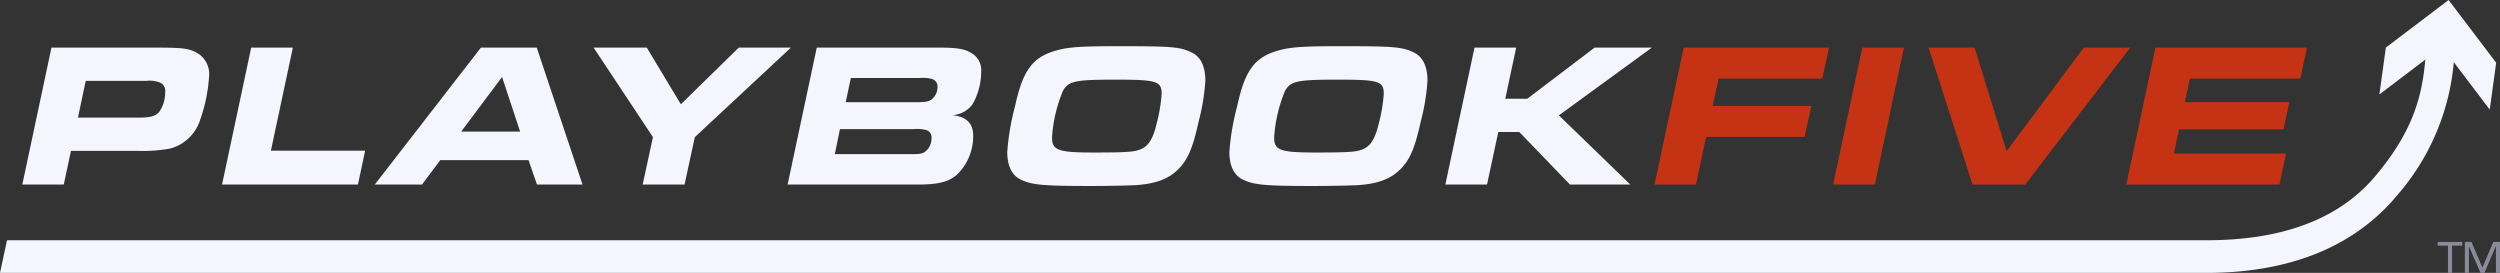 <svg xmlns="http://www.w3.org/2000/svg" viewBox="0 0 354 38.642"><rect x="0" y="0" width="354" height="38.642" fill="#333333" stroke="none"/><defs><style>.a{fill:#f5f5ff;}.b{fill:#c63214;}.c{fill:#151568;}.d{fill:#8a8a9b;}</style></defs><title>Logo_Long_01</title><path class="a" d="M7.286,6.743H22.111c3.75,0,4.651.116,5.755.727a3.445,3.445,0,0,1,1.744,3.285,22.707,22.707,0,0,1-1.25,6.162,6.118,6.118,0,0,1-4.302,4.128,21.772,21.772,0,0,1-4.535.32H10.048L9.03,26.132H3.159ZM19.611,16.656c1.715,0,2.413-.203,2.965-.843a4.961,4.961,0,0,0,.814-2.791A1.273,1.273,0,0,0,22.634,11.685a3.976,3.976,0,0,0-1.918-.233H12.14L11.036,16.656Z"/><path class="a" d="M35.57,6.743h5.901L38.36,21.336H51.703l-1.017,4.796H31.442Z"/><path class="a" d="M68.097,6.743h7.906l6.482,19.388H76.033L74.841,22.673H62.342l-2.587,3.459H53.069Zm5.552,11.889-2.558-7.732-5.785,7.732Z"/><path class="a" d="M92.457,19.417,84.056,6.743H91.585l4.825,8.023,8.197-8.023h7.383L98.387,19.417l-1.454,6.715H91.004Z"/><path class="a" d="M115.654,6.743h17.499c2.238,0,3.401.174,4.273.698a2.784,2.784,0,0,1,1.511,2.703,9.323,9.323,0,0,1-1.25,4.651,3.829,3.829,0,0,1-2.849,1.512c2.006.203,2.965,1.163,2.965,2.878a7.596,7.596,0,0,1-2.122,5.378c-1.25,1.192-2.703,1.57-5.843,1.57H111.526Zm13.11,15.086c1.395,0,1.686-.029,2.151-.291a2.352,2.352,0,0,0,.988-1.948,1.096,1.096,0,0,0-.698-1.163,5.139,5.139,0,0,0-1.86-.145H118.938l-.727,3.546Zm.901-7.354c1.366,0,1.831-.087,2.267-.407a2.21,2.21,0,0,0,.814-1.715,1.073,1.073,0,0,0-.756-1.163,5.062,5.062,0,0,0-1.744-.145h-9.767l-.727,3.43Z"/><path class="a" d="M168.819,7.47c1.221.61,1.86,1.977,1.86,3.953a30.198,30.198,0,0,1-.959,5.814c-.727,3.285-1.337,4.912-2.413,6.221-1.453,1.744-3.372,2.558-6.54,2.761-1.221.058-3.75.116-6.337.116-6.773,0-8.343-.145-9.941-.93-1.221-.61-1.86-1.948-1.86-3.895a34.42,34.42,0,0,1,1.105-6.482c1.105-5.116,2.5-6.976,5.93-7.906,1.686-.465,3.575-.581,8.517-.581C166,6.54,167.133,6.627,168.819,7.47Zm-18.313,5.407a20.557,20.557,0,0,0-1.541,6.598c0,1.802.872,2.122,5.872,2.122,2.616,0,4.098-.029,5.116-.116,2.267-.203,3.11-1.075,3.808-3.895a23.209,23.209,0,0,0,.727-4.273c0-1.831-.668-2.035-6.627-2.035C152.251,11.278,151.291,11.482,150.507,12.877Z"/><path class="a" d="M200.271,7.47c1.221.61,1.86,1.977,1.86,3.953a30.198,30.198,0,0,1-.959,5.814c-.727,3.285-1.337,4.912-2.413,6.221-1.454,1.744-3.372,2.558-6.54,2.761-1.221.058-3.75.116-6.337.116-6.773,0-8.343-.145-9.941-.93-1.221-.61-1.86-1.948-1.86-3.895a34.408,34.408,0,0,1,1.105-6.482c1.105-5.116,2.5-6.976,5.93-7.906,1.686-.465,3.575-.581,8.517-.581C197.452,6.54,198.585,6.627,200.271,7.47Zm-18.313,5.407a20.553,20.553,0,0,0-1.541,6.598c0,1.802.872,2.122,5.872,2.122,2.616,0,4.099-.029,5.116-.116,2.267-.203,3.11-1.075,3.808-3.895a23.209,23.209,0,0,0,.727-4.273c0-1.831-.669-2.035-6.627-2.035C183.703,11.278,182.743,11.482,181.959,12.877Z"/><path class="a" d="M208.789,6.743h5.901l-1.541,7.238h3.11l9.534-7.238h8.11l-13.168,9.592,10.116,9.796h-8.546l-7.18-7.441h-2.965L210.562,26.132h-5.901Z"/><path class="b" d="M238.41,6.743h20.58l-.959,4.389H243.351l-.843,3.866H256.49l-.959,4.389h-13.953l-1.424,6.744h-5.872Z"/><path class="b" d="M263.699,6.743h5.901l-4.128,19.388h-5.901Z"/><path class="b" d="M273.088,6.743h6.511l4.535,14.65L295.064,6.743h6.569L286.779,26.132H279.309Z"/><path class="b" d="M326.661,6.743l-.93,4.389H310.092l-.727,3.343h14.796l-.814,3.837H308.552l-.727,3.43h15.871l-.93,4.389H301.082l4.128-19.388Z"/><path class="a" d="M343.508,7.011c-.314,6.558-1.891,11.587-7.031,17.773C331.241,31.085,323.135,34.021,312.384,34.021H.99L0,38.642H312.384c11.967,0,21.081-3.784,27.088-11.025a33.042,33.042,0,0,0,8.077-20.192L345.929,5.616Z"/><polygon class="a" points="336.923 13.371 345.809 6.628 352.546 15.518 353.458 8.885 346.72 0 337.835 6.738 336.923 13.371"/><path class="c" d="M346.721,6.894"/><path class="d" d="M347.211,38.642h-.577V34.786h-1.455v-.531h3.475v.531H347.211Zm6.789,0h-.577v-3.822l-.023.069-.035.081-.034.081L351.795,38.642h-.554l-1.536-3.545-.035-.069-.034-.081a.769.769,0,0,1-.035-.081V38.642h-.577V34.254h.935l1.201,2.817.196.45.093.219.058.15.162-.369.185-.45,1.201-2.817H354Z"/></svg>